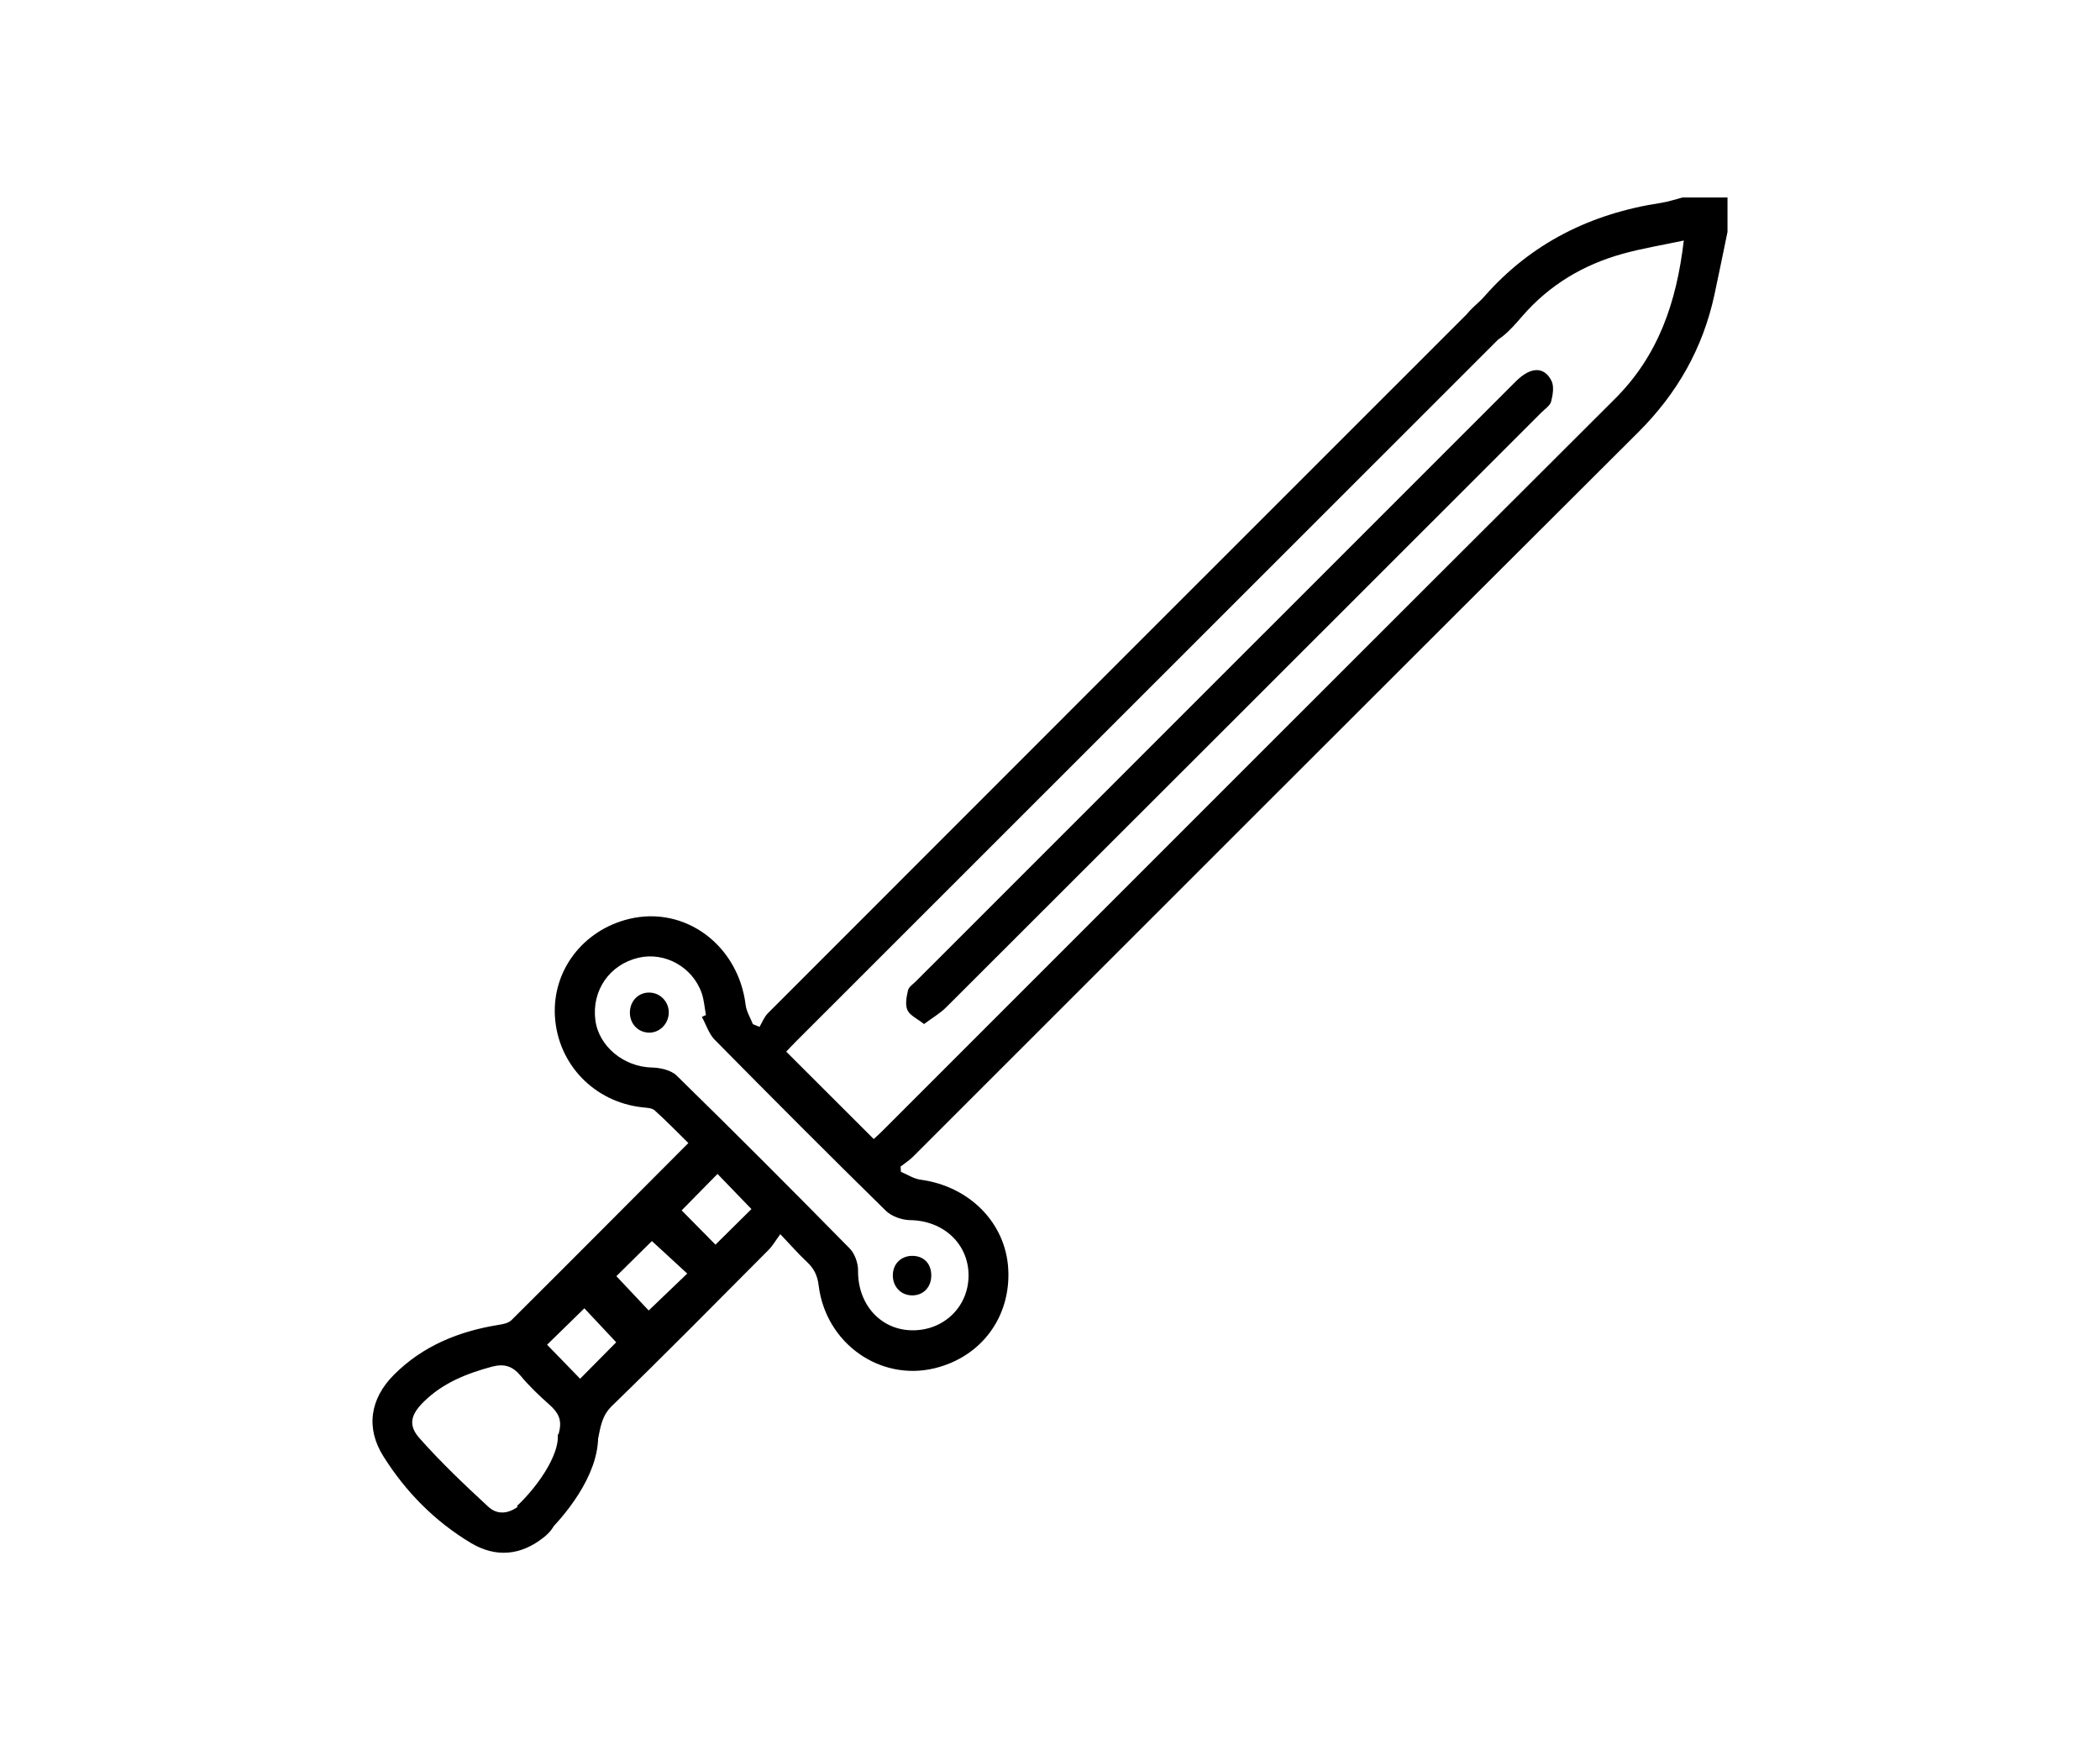 <svg width="120" height="100" viewBox="0 0 120 100" fill="none" xmlns="http://www.w3.org/2000/svg">
<rect width="120" height="100" fill="white"/>
<path d="M98.715 13.249C98.466 14.445 98.226 15.642 97.968 16.838C97.307 19.895 95.845 22.474 93.612 24.698C79.78 38.475 65.984 52.288 52.172 66.088C51.96 66.3 51.699 66.463 51.461 66.651C51.467 66.752 51.475 66.851 51.481 66.952C51.853 67.105 52.214 67.348 52.6 67.4C55.393 67.774 57.465 69.86 57.614 72.498C57.769 75.238 56.079 77.522 53.412 78.172C50.288 78.934 47.186 76.751 46.78 73.441C46.71 72.861 46.508 72.471 46.108 72.096C45.631 71.649 45.199 71.155 44.589 70.512C44.333 70.86 44.155 71.173 43.913 71.417C40.945 74.398 37.99 77.395 34.971 80.323C34.392 80.885 34.317 81.517 34.178 82.189C33.998 83.055 33.558 83.443 32.884 83.322C32.128 83.187 31.727 82.666 31.947 81.816C32.13 81.103 31.886 80.691 31.397 80.257C30.814 79.74 30.242 79.196 29.746 78.599C29.283 78.041 28.8 77.9 28.106 78.085C26.652 78.477 25.289 79.02 24.201 80.101C23.478 80.818 23.308 81.42 23.966 82.163C25.192 83.548 26.543 84.831 27.904 86.087C28.433 86.576 29.091 86.493 29.693 86.008C30.426 85.418 31.056 85.479 31.506 86.107C31.934 86.705 31.787 87.268 31.06 87.844C29.746 88.882 28.322 89.001 26.91 88.157C24.849 86.923 23.183 85.235 21.909 83.207C20.887 81.583 21.141 79.911 22.525 78.532C24.168 76.892 26.22 76.06 28.485 75.696C28.742 75.656 29.055 75.596 29.225 75.426C32.581 72.088 35.921 68.729 39.335 65.306C38.697 64.68 38.073 64.034 37.407 63.438C37.249 63.297 36.948 63.293 36.708 63.266C33.96 62.965 31.876 60.805 31.71 58.072C31.553 55.449 33.316 53.135 35.957 52.5C39.145 51.735 42.188 53.999 42.608 57.416C42.655 57.794 42.879 58.149 43.023 58.514C43.148 58.567 43.273 58.617 43.4 58.67C43.556 58.409 43.667 58.1 43.877 57.892C55.538 46.22 73.482 28.28 85.152 16.616C85.366 16.401 85.566 16.171 85.8 15.983C86.313 15.575 86.836 15.614 87.29 16.066C87.739 16.513 87.809 17.04 87.413 17.561C87.218 17.819 86.969 18.039 86.737 18.272C75.067 29.936 57.121 47.874 45.45 59.538C45.256 59.732 45.07 59.934 44.927 60.084C46.605 61.76 48.252 63.406 49.928 65.078C50.062 64.953 50.248 64.789 50.423 64.613C64.376 50.665 78.316 36.71 92.285 22.783C94.755 20.32 95.799 17.298 96.217 13.742C94.975 14.007 93.824 14.192 92.705 14.505C90.476 15.127 88.552 16.272 87.015 18.033C86.651 18.451 86.288 18.882 85.856 19.221C85.515 19.489 85.064 19.784 84.668 19.778C84.202 19.77 83.641 19.546 83.322 19.219C83.19 19.085 83.516 18.391 83.758 18.037C84.036 17.63 84.475 17.333 84.806 16.953C87.498 13.881 90.918 12.197 94.916 11.591C95.332 11.528 95.734 11.387 96.144 11.284C97 11.284 97.856 11.284 98.715 11.284C98.715 11.938 98.715 12.595 98.715 13.249ZM40.107 58.098C40.183 58.064 40.26 58.028 40.339 57.993C40.262 57.577 40.234 57.143 40.099 56.747C39.58 55.249 37.99 54.37 36.49 54.718C34.84 55.102 33.812 56.576 34.018 58.264C34.204 59.783 35.65 60.956 37.253 60.992C37.736 61.002 38.348 61.14 38.669 61.455C41.999 64.712 45.29 68.01 48.555 71.33C48.848 71.629 49.038 72.17 49.032 72.599C49.01 74.501 50.296 75.975 52.103 76.005C53.927 76.036 55.35 74.656 55.346 72.863C55.342 71.052 53.898 69.735 52.008 69.711C51.536 69.704 50.948 69.496 50.617 69.173C47.328 65.946 44.075 62.683 40.838 59.403C40.502 59.058 40.347 58.537 40.107 58.098ZM35.212 76.69C34.6 76.036 33.954 75.347 33.392 74.749C32.672 75.452 31.959 76.151 31.262 76.829C31.884 77.47 32.532 78.136 33.15 78.772C33.865 78.051 34.568 77.338 35.212 76.69ZM42.94 69.079C42.259 68.374 41.619 67.713 41.001 67.071C40.294 67.79 39.6 68.495 38.952 69.153C39.575 69.785 40.236 70.456 40.884 71.112C41.56 70.446 42.253 69.759 42.94 69.079ZM37.251 70.906C36.514 71.635 35.809 72.332 35.222 72.912C35.83 73.558 36.472 74.24 37.068 74.873C37.754 74.216 38.457 73.544 39.271 72.764C38.723 72.259 38.192 71.769 37.659 71.28C37.496 71.126 37.33 70.977 37.251 70.906Z" fill="black"/>
<path d="M52.802 58.508C52.408 58.195 51.988 58.014 51.851 57.707C51.712 57.394 51.803 56.945 51.887 56.578C51.93 56.386 52.168 56.234 52.328 56.075C63.759 44.645 75.192 33.214 86.625 21.784C87.455 20.954 88.237 20.919 88.657 21.759C88.814 22.076 88.734 22.563 88.637 22.941C88.576 23.177 88.289 23.359 88.093 23.555C76.749 34.894 65.405 46.236 54.052 57.567C53.713 57.901 53.283 58.147 52.802 58.508Z" fill="black"/>
<path d="M37.001 58.995C36.369 58.933 35.939 58.394 35.999 57.735C36.06 57.081 36.597 56.637 37.233 56.718C37.825 56.792 38.259 57.329 38.212 57.929C38.164 58.571 37.615 59.054 37.001 58.995Z" fill="black"/>
<path d="M53.216 72.855C53.224 73.54 52.762 74.022 52.107 74.01C51.489 74 51.031 73.53 51.019 72.894C51.007 72.223 51.481 71.745 52.146 71.752C52.792 71.761 53.208 72.191 53.216 72.855Z" fill="black"/>
<path d="M30.314 86.893C31.28 86.007 33.173 83.759 33.021 81.859" stroke="black" stroke-width="2.3"/>
</svg>
